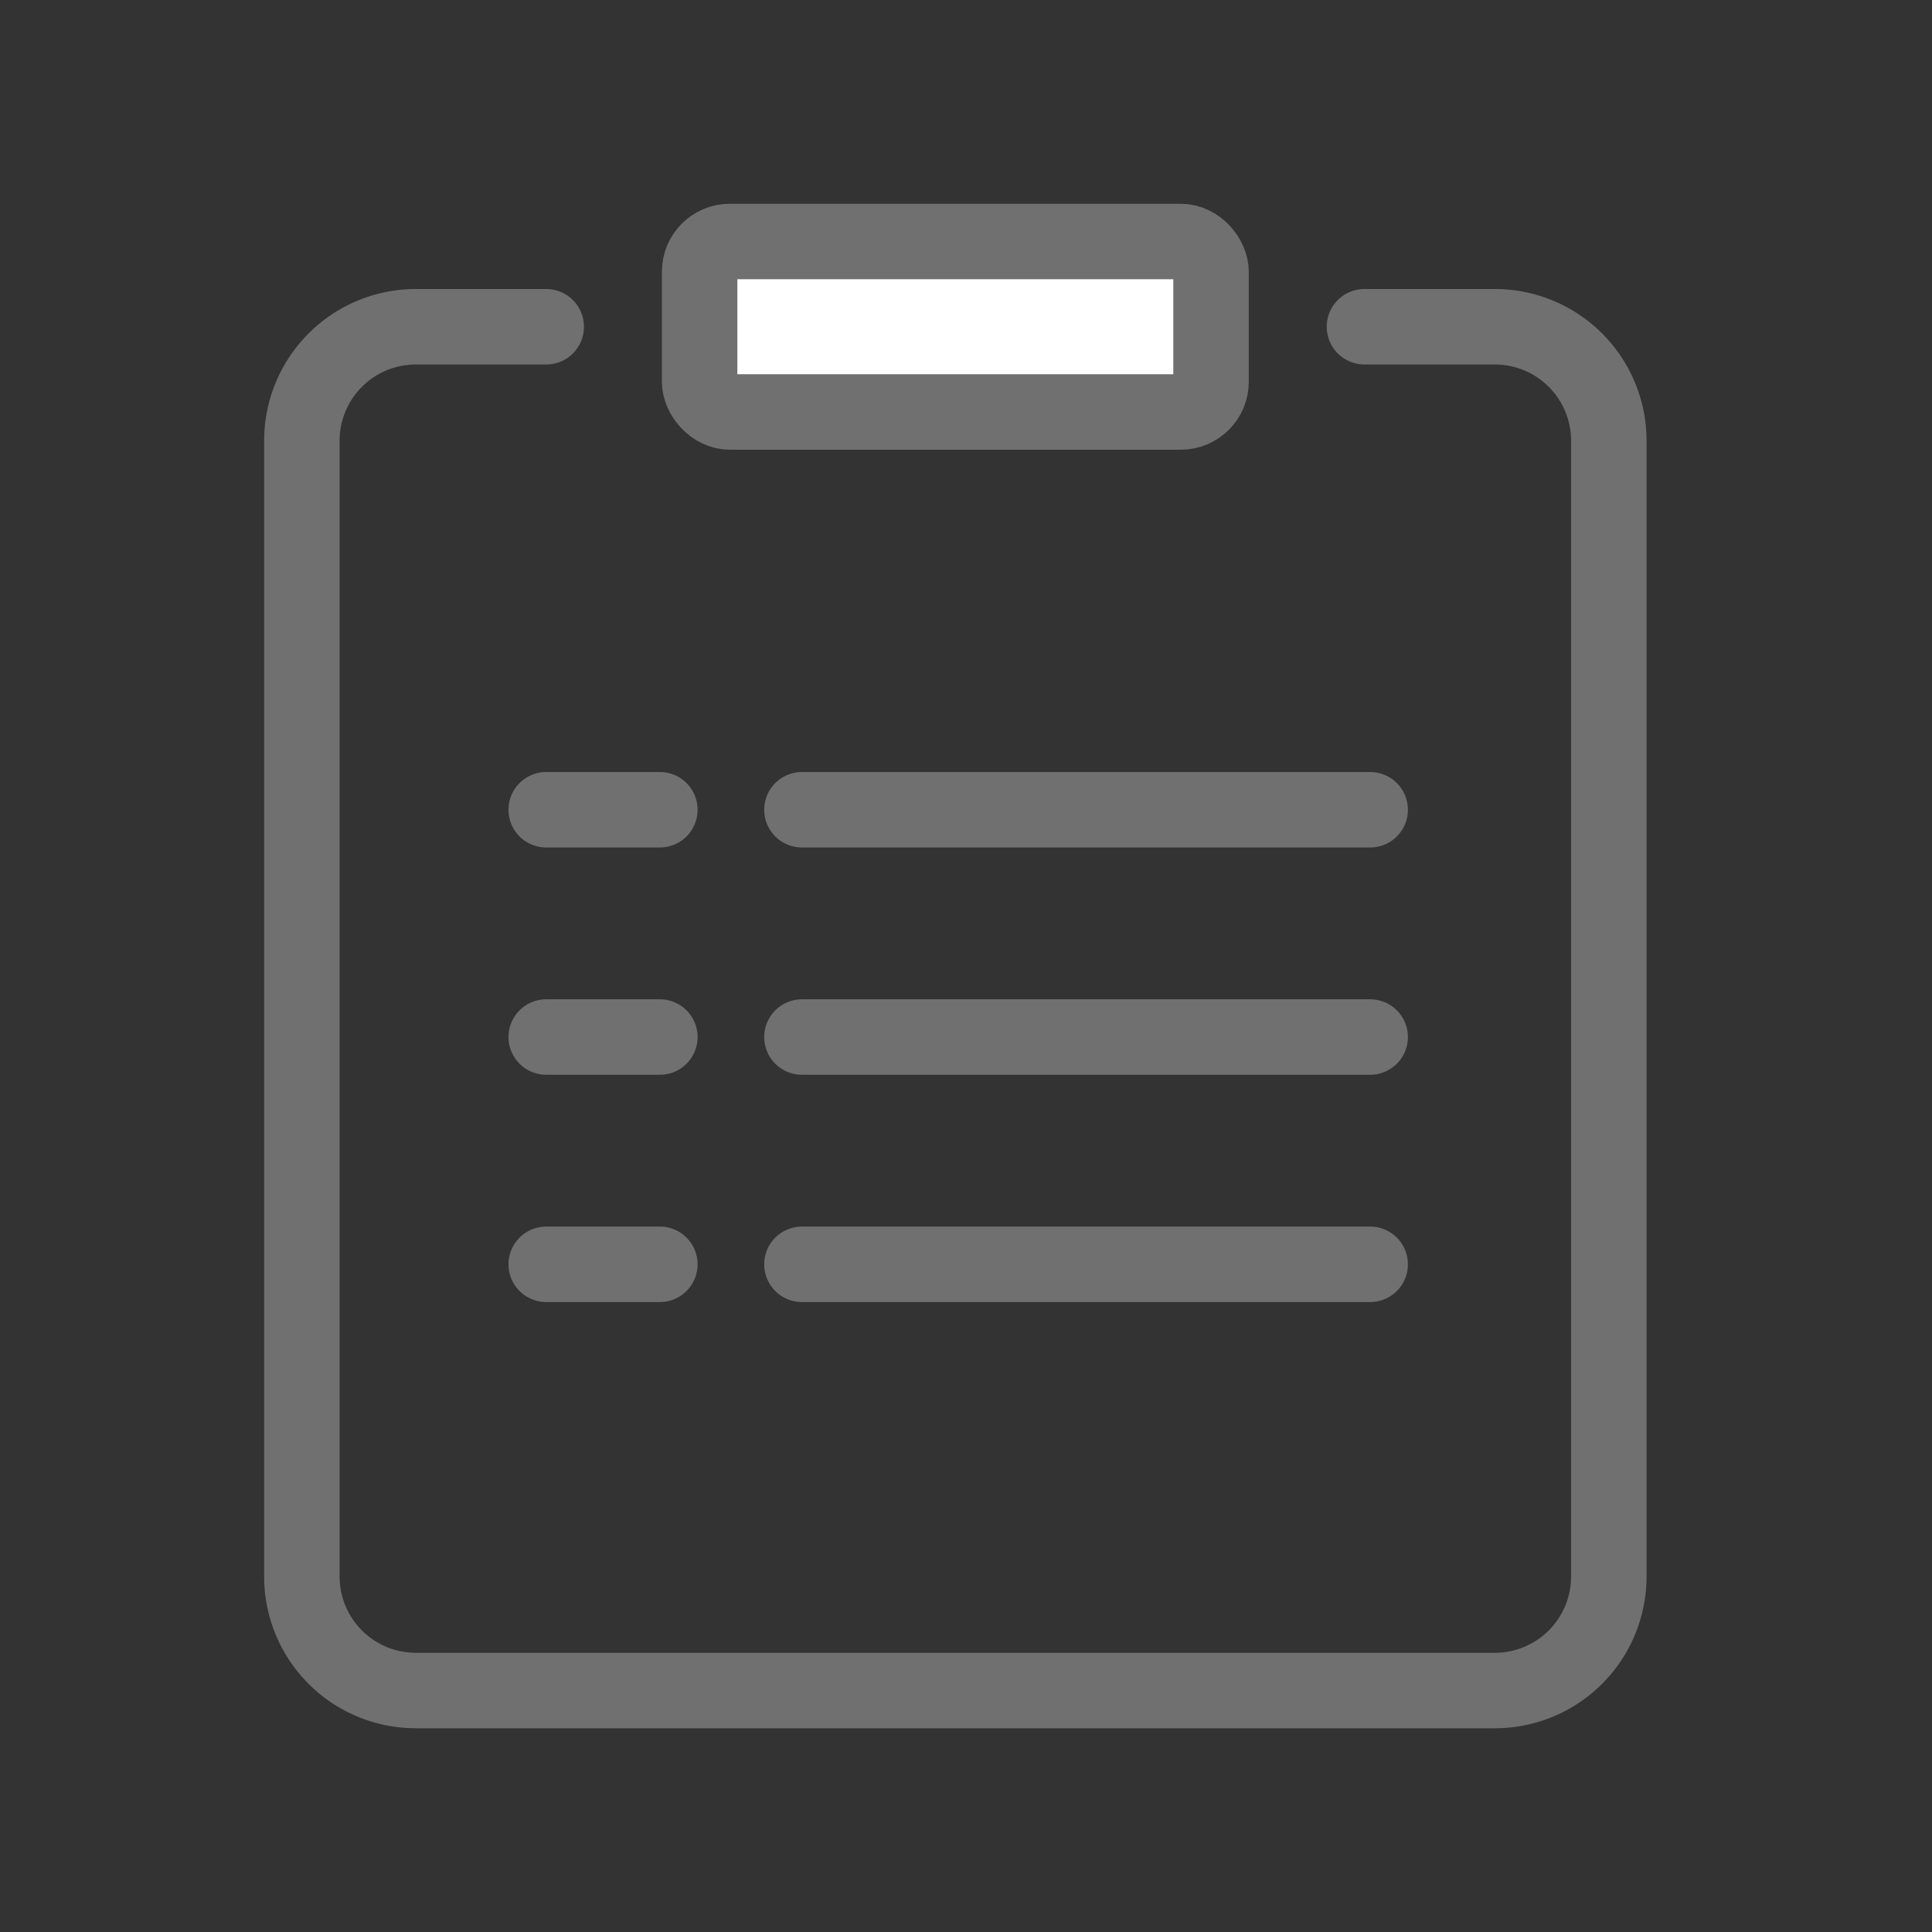 <svg height="64" viewBox="0 0 64 64" width="64" xmlns="http://www.w3.org/2000/svg"><rect x="0" y="0" width="64" height="64" fill="#333333" stroke="none"/><path d="m0 0h64v64h-64z" fill="none"/><g stroke="#707070" stroke-linecap="round" stroke-miterlimit="10" stroke-width="2.5"><path d="m8.594 2h-4.329a3.776 3.776 0 0 0 -3.765 3.765v37.647a3.776 3.776 0 0 0 3.765 3.765h35.764a3.776 3.776 0 0 0 3.765-3.765v-37.647a3.776 3.776 0 0 0 -3.765-3.765h-4.329" fill="none" transform="translate(9.5 8.824)"/><rect fill="#fff" height="5.647" rx="1" width="16.941" x="23.176" y="8"/><path d="m18.094 26.824h3.765" fill="none"/><path d="m26.565 26.824h18.824" fill="none"/><path d="m18.094 34.353h3.765" fill="none"/><path d="m26.565 34.353h18.824" fill="none"/><path d="m18.094 41.882h3.765" fill="none"/><path d="m26.565 41.882h18.824" fill="none"/></g></svg>